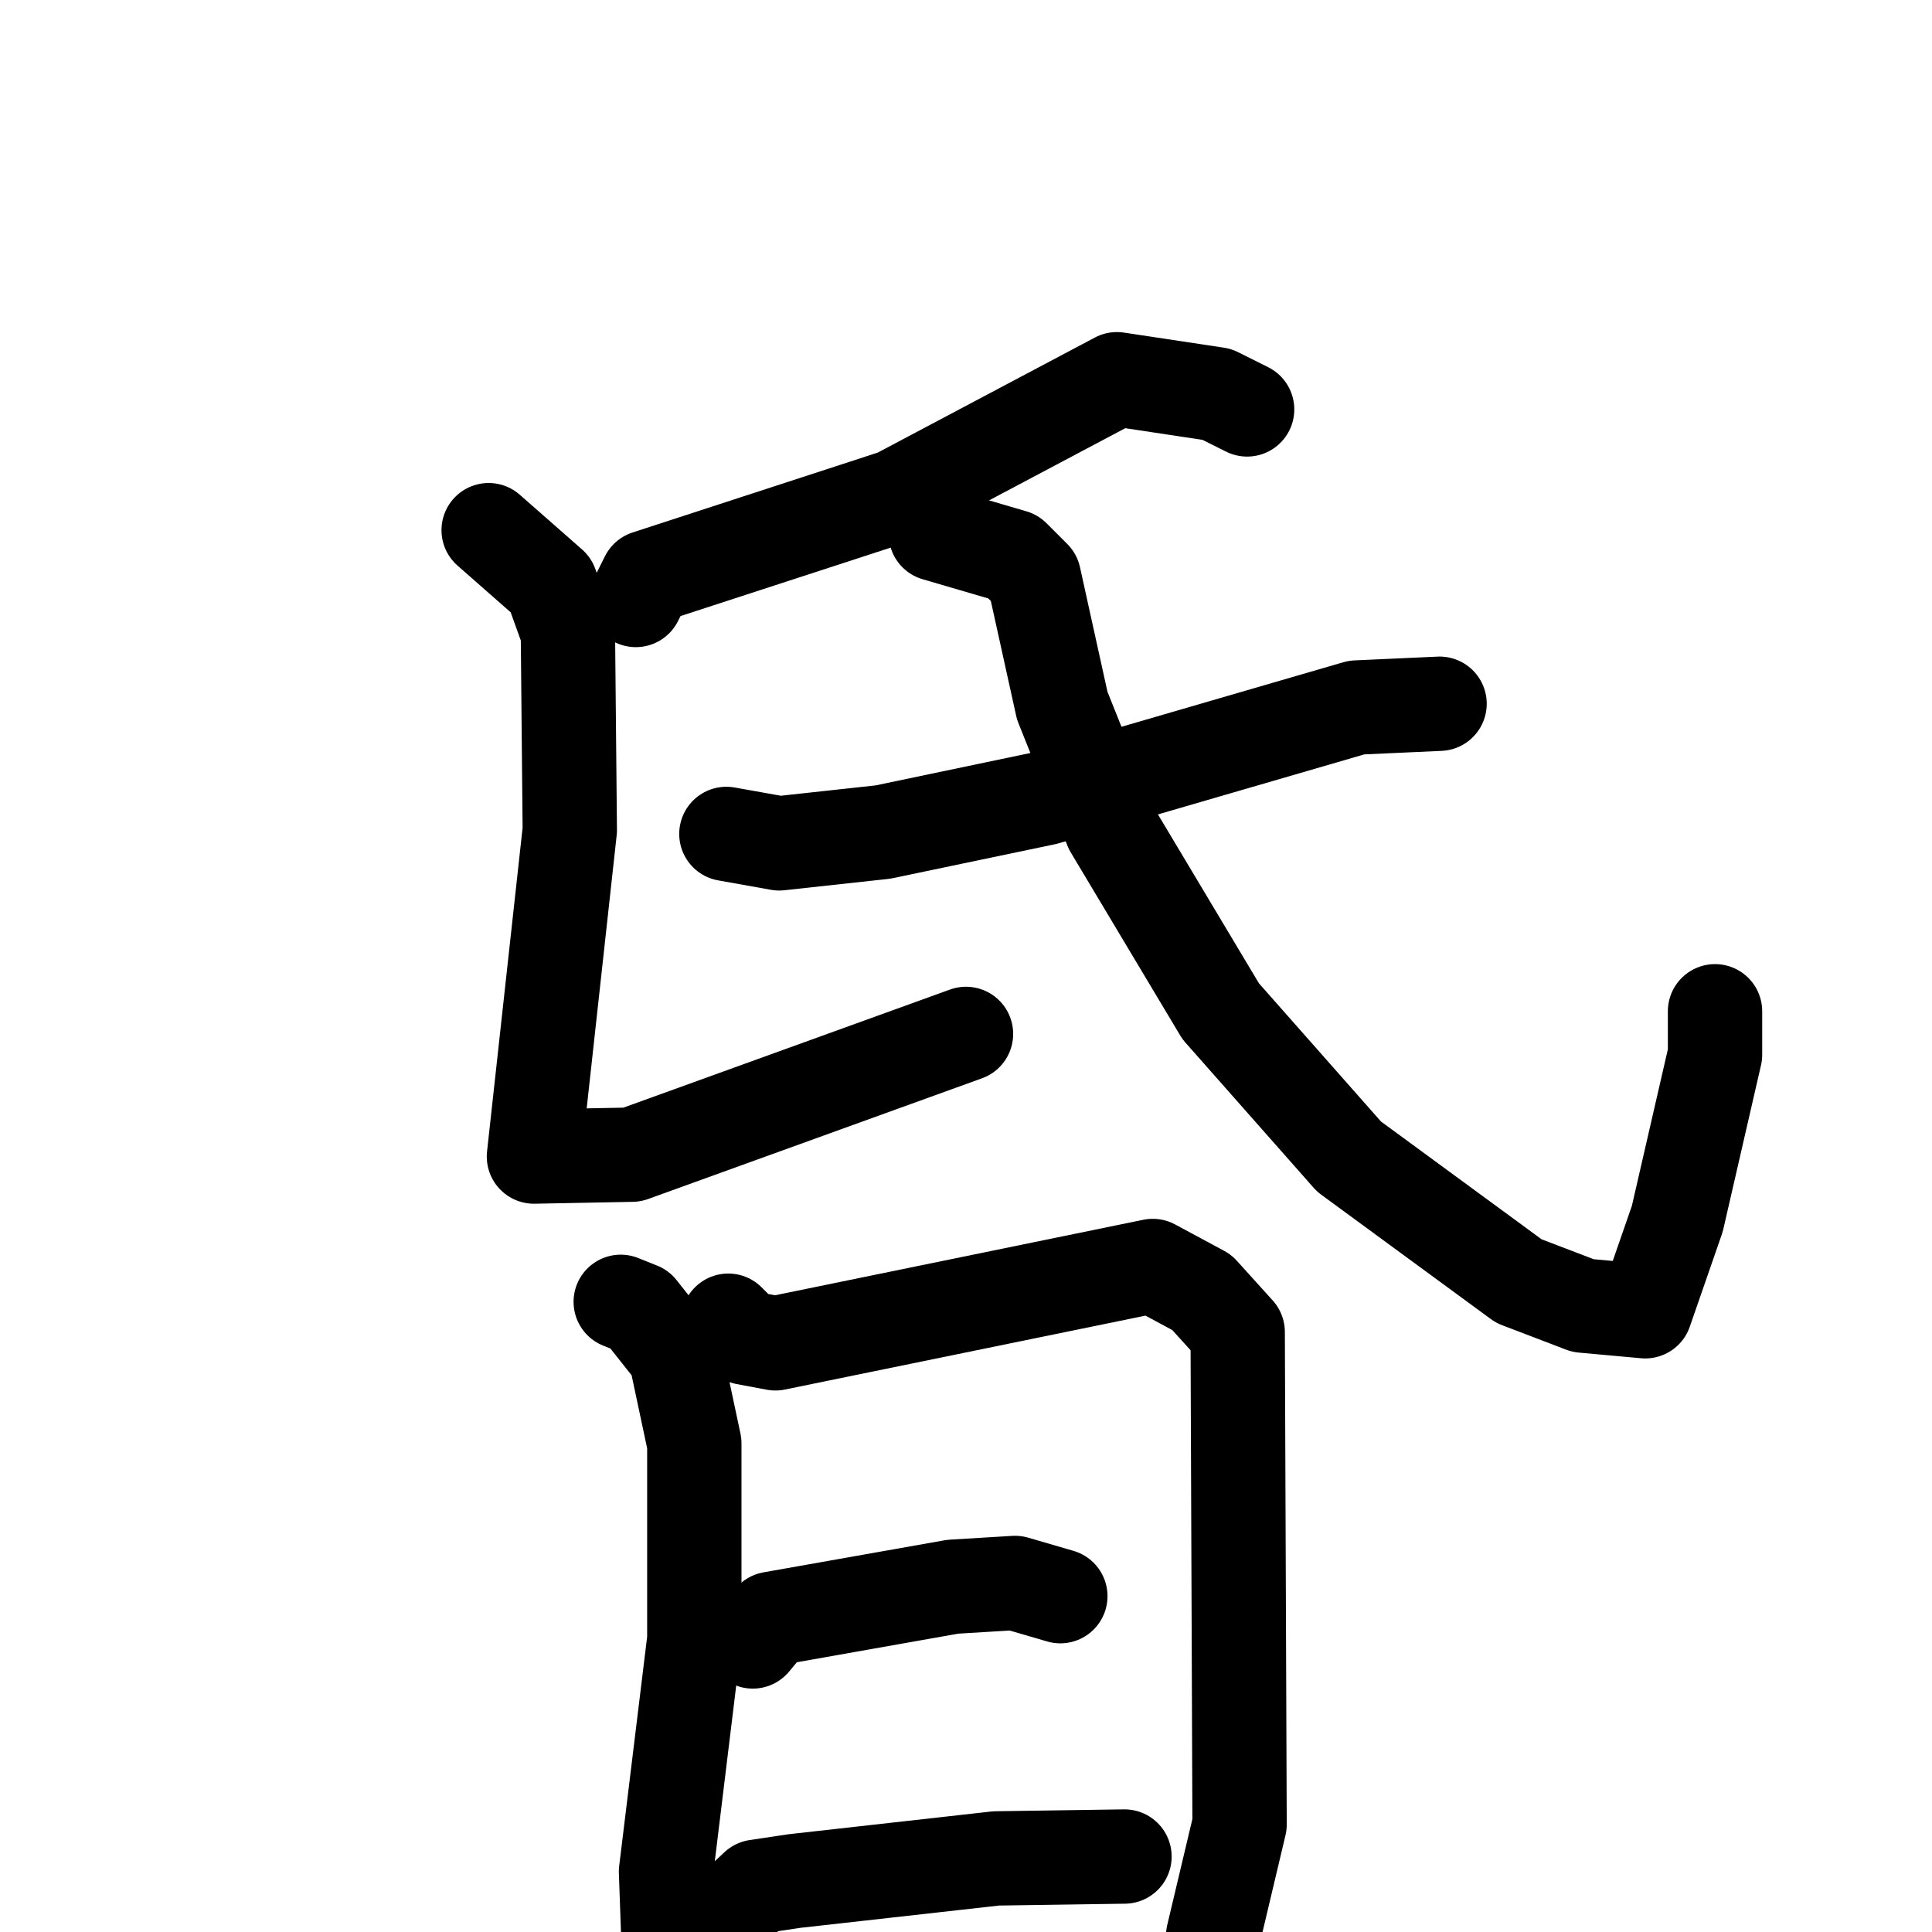 <svg xmlns="http://www.w3.org/2000/svg" viewBox="0 0 1024 1024">
  <g style="fill:none;stroke:#000000;stroke-width:50;stroke-linecap:round;stroke-linejoin:round;" transform="scale(1, 1) translate(0, 0)">
    <path d="M 661.0,217.0 L 645.0,209.0 L 592.0,201.0 L 475.0,263.0 L 343.0,306.0 L 337.0,318.0"/>
    <path d="M 259.0,281.0 L 292.0,310.0 L 301.0,335.0 L 302.0,440.0 L 283.0,613.0 L 335.0,612.0 L 512.0,548.0"/>
    <path d="M 385.0,442.0 L 413.0,447.0 L 468.0,441.0 L 554.0,423.0 L 719.0,375.0 L 763.0,373.0"/>
    <path d="M 496.0,283.0 L 537.0,295.0 L 548.0,306.0 L 563.0,374.0 L 589.0,439.0 L 647.0,536.0 L 715.0,613.0 L 805.0,679.0 L 839.0,692.0 L 872.0,695.0 L 889.0,646.0 L 909.0,559.0 L 909.0,536.0"/>
    <path d="M 329.0,690.0 L 339.0,694.0 L 358.0,718.0 L 368.0,765.0 L 368.0,869.0 L 353.0,992.0 L 355.0,1048.0"/>
    <path d="M 386.0,700.0 L 395.0,709.0 L 411.0,712.0 L 611.0,671.0 L 637.0,685.0 L 656.0,706.0 L 657.0,967.0 L 643.0,1026.0 L 644.0,1086.0"/>
    <path d="M 399.0,870.0 L 409.0,858.0 L 505.0,841.0 L 538.0,839.0 L 562.0,846.0"/>
    <path d="M 385.0,1015.0 L 401.0,1000.0 L 421.0,997.0 L 528.0,985.0 L 596.0,984.0"/>
  </g>
</svg>
